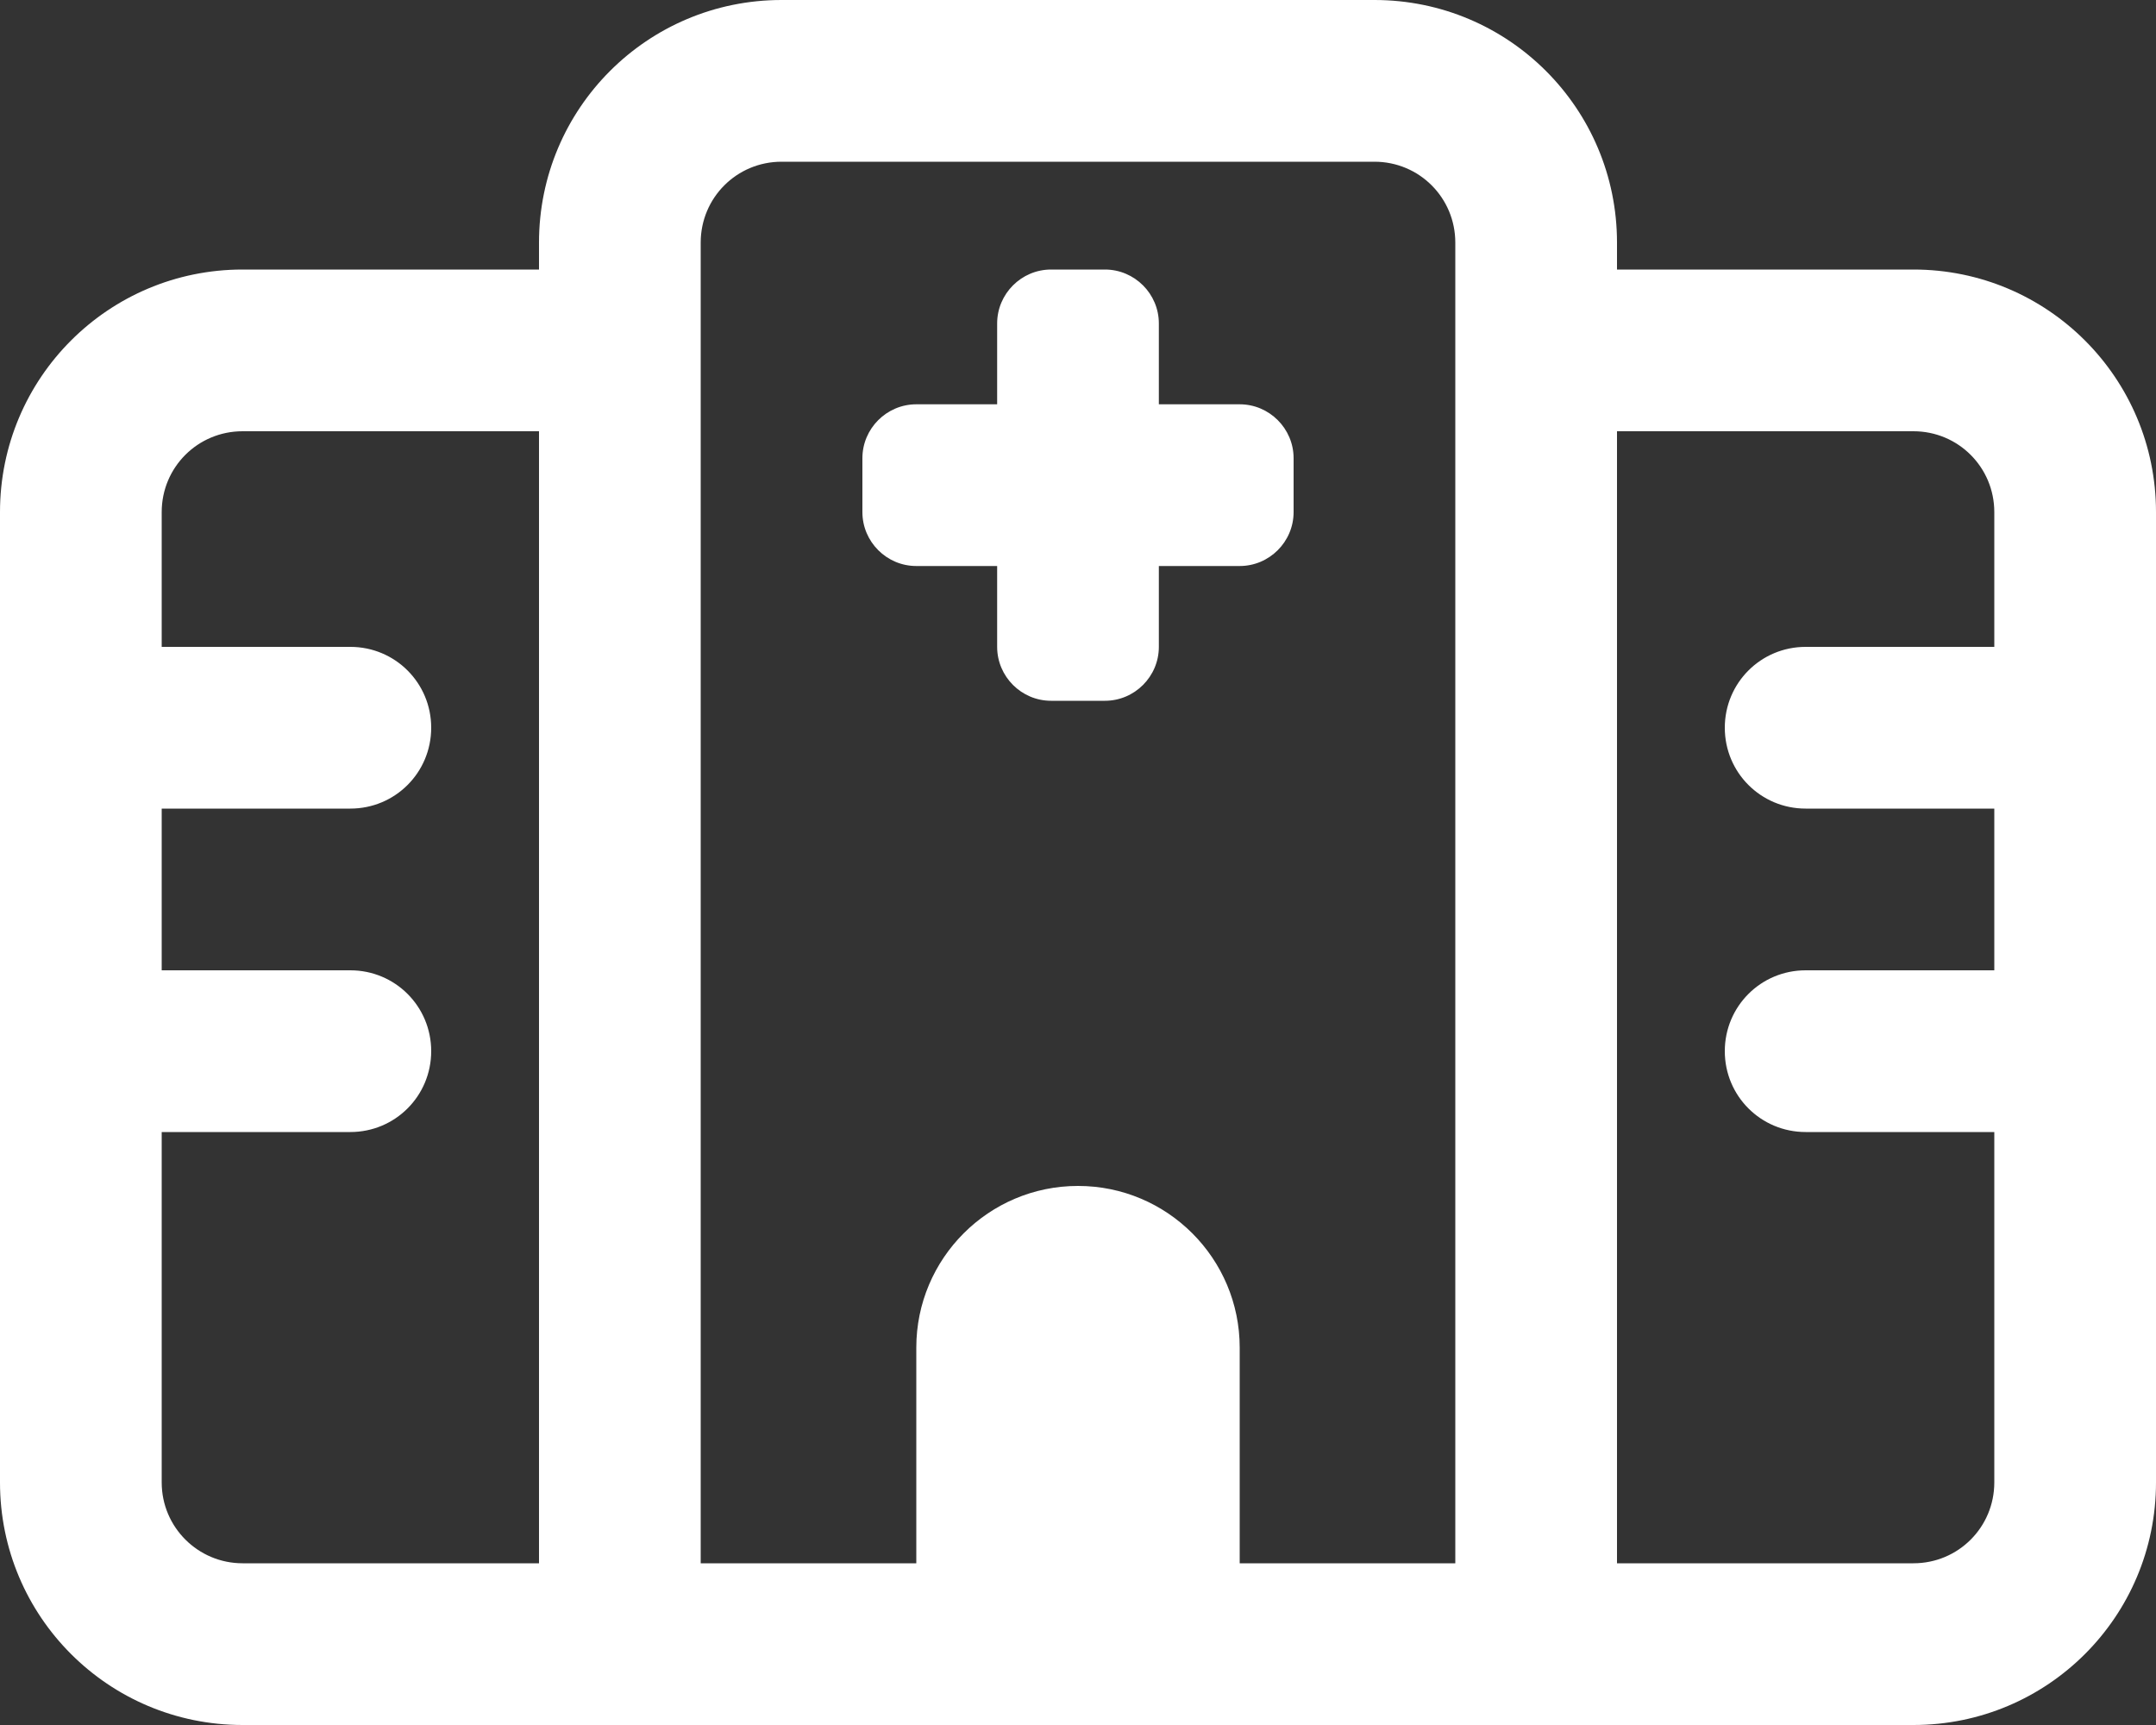 <svg fill="none" height="512" viewBox="0 0 640 512" width="640" xmlns="http://www.w3.org/2000/svg" xmlns:xlink="http://www.w3.org/1999/xlink"><rect x="0" y="0" width="640" height="512" fill="#333333" stroke="none"/><clipPath id="a"><path d="m0 0h640v512h-640z"/></clipPath><g clip-path="url(#a)"><path d="m232 0c-39.8 0-72 32.2-72 72v8h-88c-39.8 0-72 32.2-72 72v288c0 39.8 32.2 72 72 72h.2.2.2.2.2.2.2.2.2.2.2.2.2.2.2.2.2.2.2.2.2.2.2.2.2.2.2.2.2.2.2.2.2.2.2.2.2.2.2.2.2.2.2.2.2.2.2.2.2.2.2.2.2.2.2.2.2.2.2.2.2.2.2.2.2.2.2.2.2.2.2.2.2.2.2.2.2.2.2.2.2.2.2.2.2.2.2.2.2.2.2.2.2.2.2.2.2.2.2.2.2.2.2.2.2.2.2.2.2.2.2.2.2.2.2.2.2.2.2.2.2.2.2.2.2.2.2.2.2.2.2.2.2.2.2.2.2.2.2.2.2.2.2.2.2.2.2.2.2.2.2.2.2.2.2.2.2.2.2.2.2.2.2.2.2.2.2.2.2.2.2.2.2.2.2.2.2.2.2.2.2.2.2.2.2.2.2.2.2.2.2.2.2.2.2.2.2.2.2.2.2.2.2.2.2.2.2.2.2.2.2.2.2.2.2.2.2.2.2.2.2.2.2.2.2.2.2.2.2.2.2.2.2.2.2.2.2.2.2.2.2.2.2.2.2.2.2.2.2.2.2.2.2.2.2.2.2.2.2.2.2.2.2.2.2.2.2.2.2.2.2.2.2.2.2.2.2.2.2.2.2.2.2.2.2.2.2.2.2.2.2.2.2.2.2.2.2.2.2.2.2.2.2.2.2.2.2.2.2.2.2.2.2.2.2.2.2.2.2.2.2.2.2.2.2.2.2.2.2.2.2.2.2.2.2.2.2.2.2.2.2.2.2.2.2.2.2.2.2.2.2.2.2.2.2.2.2.2.2.2.2.2.2.2.2.2.2.2.2.2.2.2.2.2.2.2.2.2.2.2.2.2.2.2.2.2.2.2.2.2.2.2.2.2.2.2.2.2.2.2.2.2.2.2.2.2.2.2.2.2.2.2.2.2.2.2.2.2.2.2.2.2.2.2.2.2.2.2.2.2.2.2.2.2.2.2.2.2.2.2.2.2.2.2.2.2.2.2.2.2.2.2.2.2.2.2.2.2.2.2.2.2.2.2.2.2.2.2.2.2.2.2.2.2.2.2.2.2.2.2.2.2.2.2.2.2.2.2.2.2.2.2.2.2.2.2.2.2.2.2.2.2.2.2.2.2 282.8 8 104c39.8 0 72-32.2 72-72v-288c0-39.8-32.2-72-72-72h-88v-8c0-39.8-32.2-72-72-72zm248 128h88c13.3 0 24 10.7 24 24v40h-56c-13.3 0-24 10.7-24 24s10.7 24 24 24h56v48h-56c-13.3 0-24 10.7-24 24s10.7 24 24 24h56v104c0 13.3-10.7 24-24 24h-88v-128zm-408 0h88v336h-.1-.2-.2-.2-.3-.2-.2-.2-.4-.2-.2-.2-.2-.2-.2-.2-.2-.2-.2-.2-.2-.2-.2-.2-.2-.8-.2-.2-.2-.4-.2-.2-.2-.2-.2-.2-.2-.2-.2-.2-.2-.2-.6-.2-.2-.2-.4-.2-.2-.2-.2-.2-.2-.2-.2-.2-.2-.2-.2-.6-.2-.2-.2-.4-.2-.2-.2-.2-.2-.2-.2-.2-.2-.2-.2-.2-.6-.2-.2-.2-.2-.2-.2-.2-.2-.2-.2-.2-.2-.6-.2-.2-.2-.2-.2-.2-.2-.2-.2-.2-.2-.2-.6-.2-.2-.2-.2-.2-.2-.2-.2-.2-.2-.2-.2-.6-.2-.2-.2-.2-.2-.2-.2-.2-.4-.2-.2-.2-.2-.2-.2-.2-.2-.2-.2-.2-.2-.6-.2-.2-.2-.2-.2-.2-.2-.2-.4-.2-.2-.2-.2-.2-.2-.2-.2-.4-.2-.2-.2-.2-.2-.2-.2-.2-.4-.2-.2-.2-.2-.2-.2-.2-.2-.4-.2-.2-.2-.2-.2-.2-.2-.2-.4-.2-.2-.2-.2-.2-.2-.2-.2-.4-.2-.2-.2-.2-.2-.2-.2-.2-.4-.2-.2-.2-.2-.2-.2-.2-.2-.2-.2-.2-.2-.2-.4-.2-.2-.2-.2-.2-.2-.2-.2-.2-.2-.2-.2-.2-.4-.2-.2-.2-.2-.2-.2-.2-.2-.2-.2-.2-.2-.2-.4-.2-.2-.2-.2-.2-.2-.2-.2-.2-.2-.2-.2-.2-.2-.2-.2-.2-.2-.2-.2-.2-.2-.2-.4-.2-.2-.2-.2-.2-.2-.2-.2-.2-.2-.2-.2-.2-.2-.2-.2-.2-.2-.2-.2-.2-.2-.2-.2-.2-.2-.2-.2-.2-.2-.2-.2-.2-.2-.2-.2-.2-.2-.2-.2-.2-.2-.2-.2-.2-.2-.2-.2-.2-.2-.2-.2-.2-.2-.2-.2-.2-.2-.2-.2-.2-.2-.2-.2-.2-.2-.2-.2-.2-.2-.2-.2-.2-.2-.2-.2-.2-.2-.2-.2-.2-.2-.2-.2-.2-.2-.2-.2-.2-.2-.2-.2-.2-.2-.2-.2-.2-.2-.2-.2-.2-.2-.2-.2-.2-.2-.2-.2-.2-.2-.2-.2-.2-.2-.2-.2-.2-.2-.2-.2-.2-.2-.2-.2-.2-.2-.2-.2-.2-.2-.2-.2-.2-.2-.2-.2-.2-.2-.2-.2c-13.2 0-24-10.7-24-24v-104h56c13.3 0 24-10.7 24-24s-10.7-24-24-24h-56v-48h56c13.3 0 24-10.7 24-24s-10.7-24-24-24h-56v-40c0-13.3 10.7-24 24-24zm136-56c0-13.3 10.7-24 24-24h176c13.3 0 24 10.7 24 24v264 128h-64v-64c0-26.5-21.5-48-48-48s-48 21.5-48 48v64h-64zm88 24v24h-24c-8.8 0-16 7.2-16 16v16c0 8.8 7.2 16 16 16h24v24c0 8.8 7.2 16 16 16h16c8.8 0 16-7.2 16-16v-24h24c8.8 0 16-7.2 16-16v-16c0-8.8-7.2-16-16-16h-24v-24c0-8.8-7.2-16-16-16h-16c-8.8 0-16 7.2-16 16z" fill="#fff"/></g></svg>